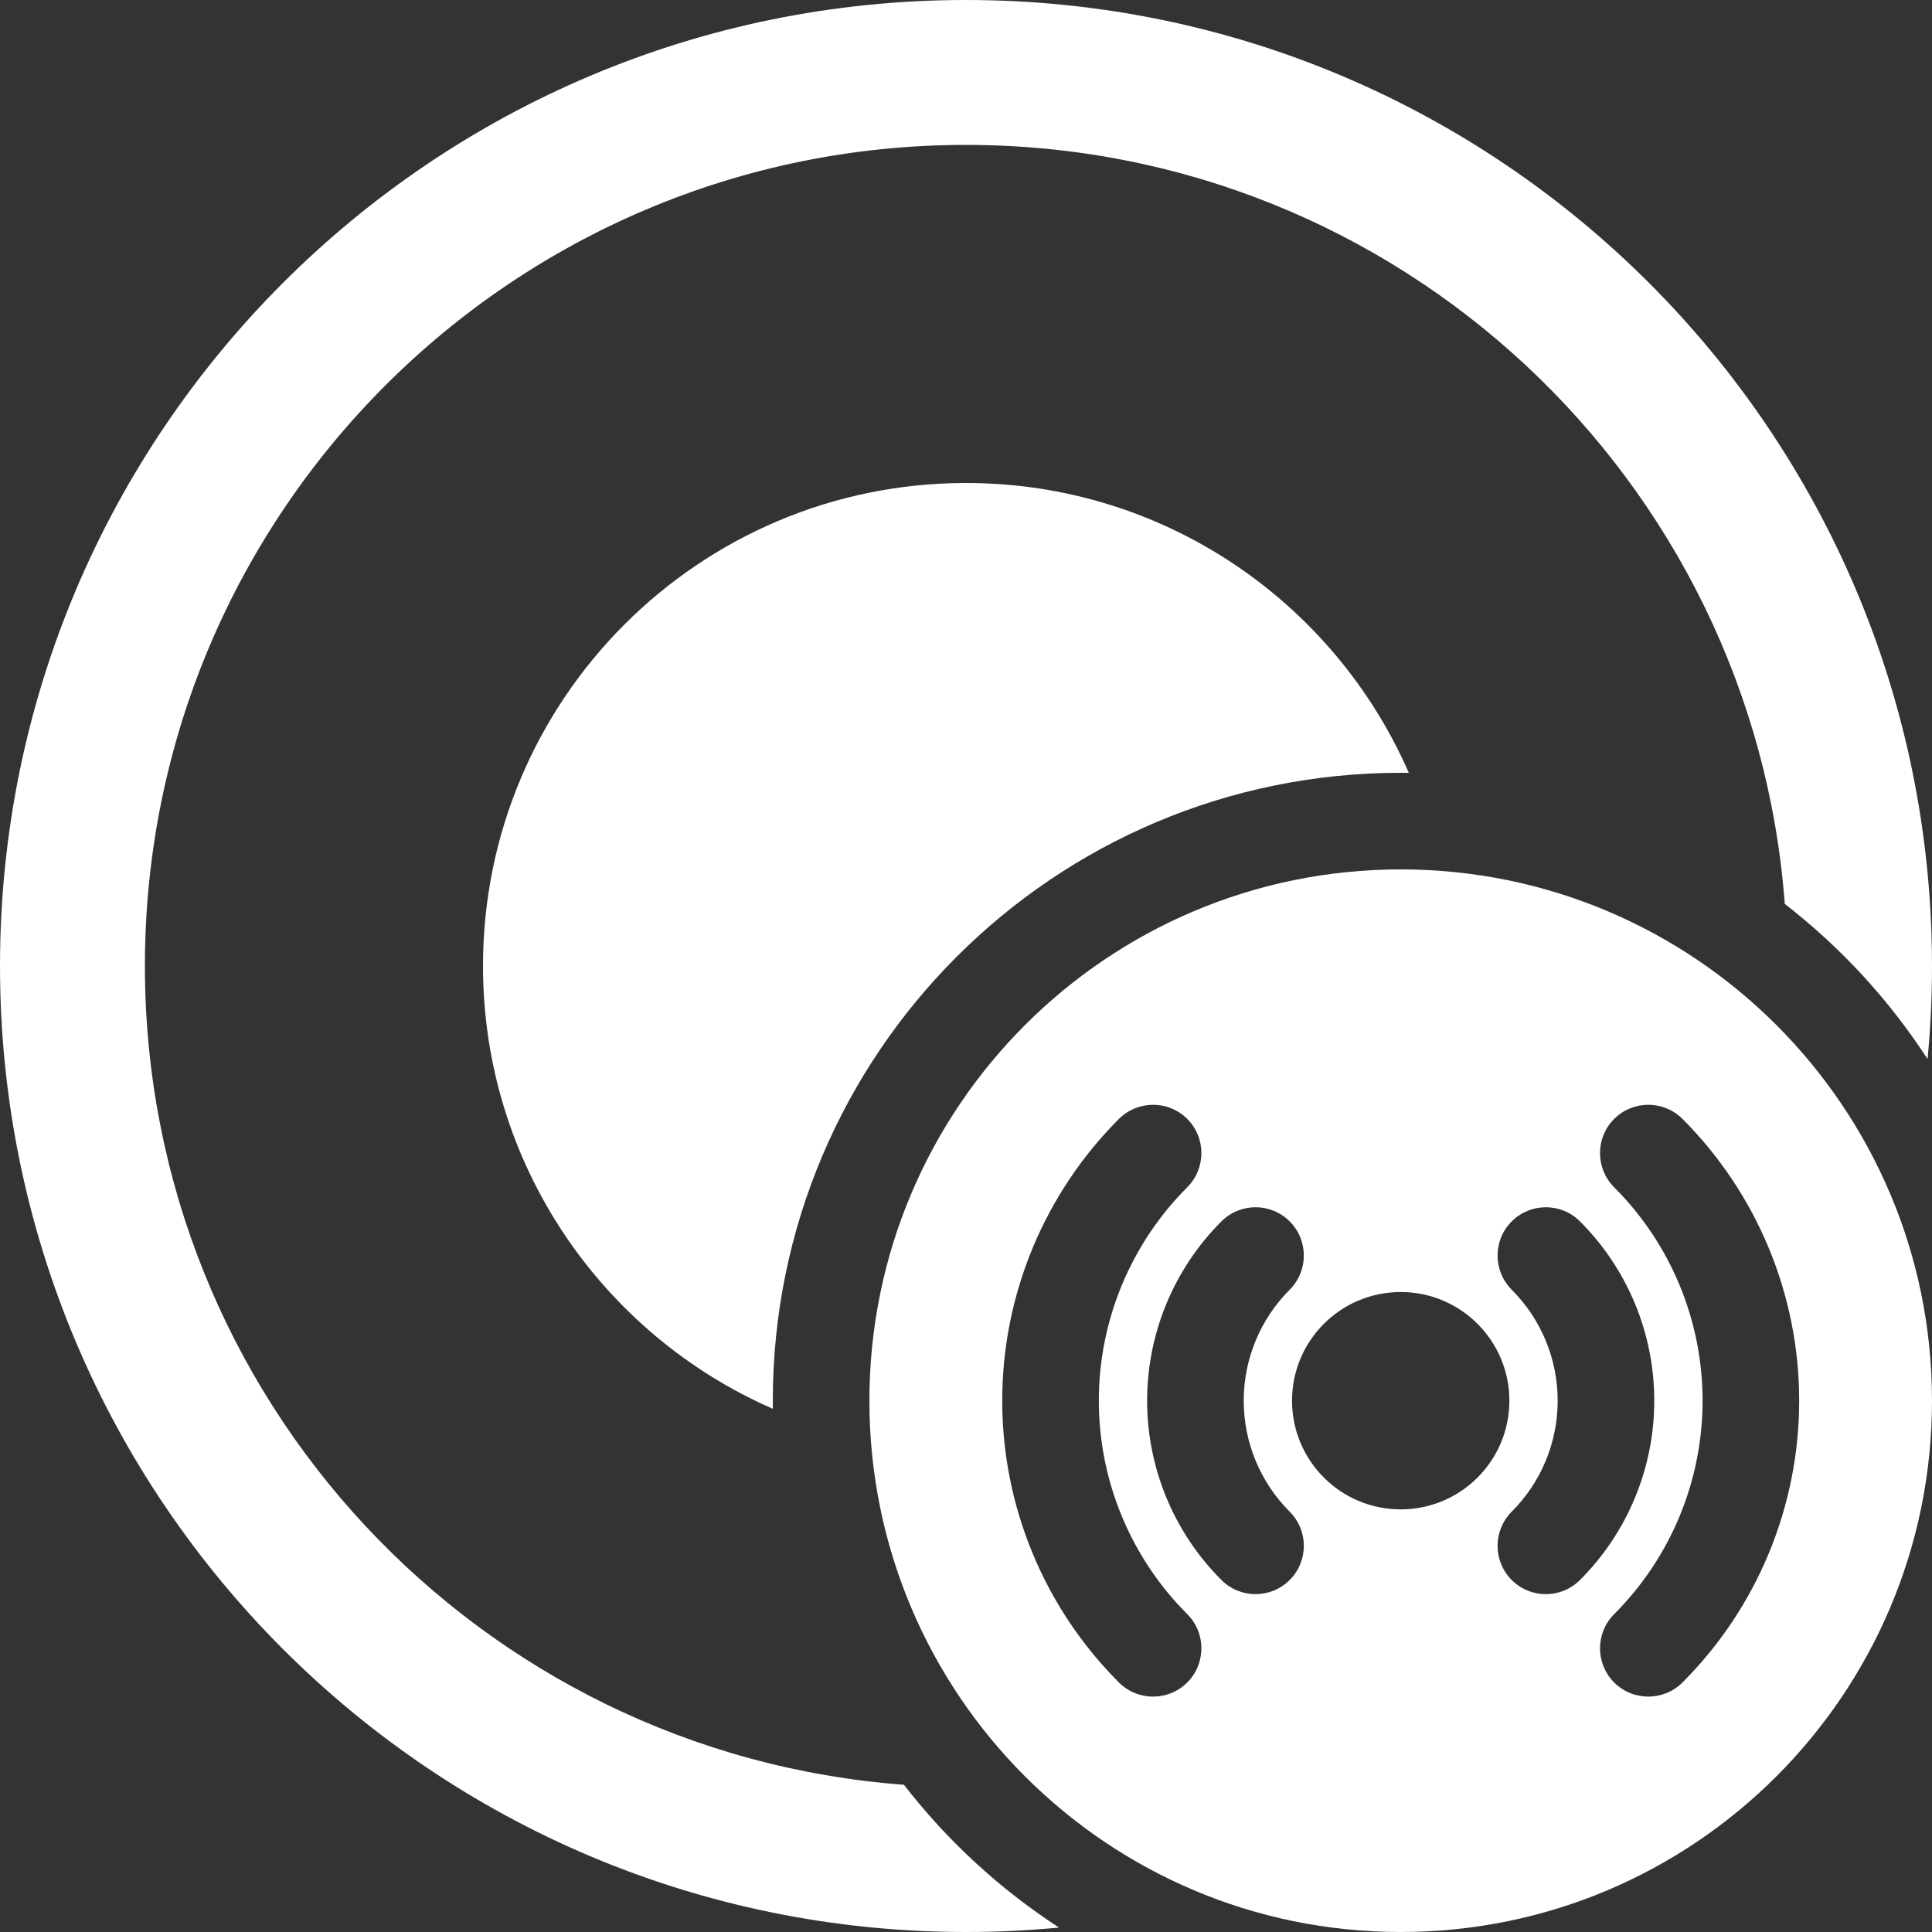 <svg width="40" height="40" viewBox="0 0 40 40" fill="none" xmlns="http://www.w3.org/2000/svg">
<rect x="0" y="0" width="40" height="40" fill="#333333" stroke="none"/>
<g>
<path d="M20 10C24.101 10 27.625 12.469 29.168 16.001C29.112 16 29.056 16 29 16C21.82 16 16 21.82 16 29C16 29.056 16 29.112 16.001 29.168C12.469 27.625 10 24.101 10 20C10 14.477 14.477 10 20 10Z" fill="white"/>
<path d="M3 20C3 28.957 9.926 36.295 18.715 36.952C19.61 38.108 20.696 39.109 21.926 39.908C21.292 39.969 20.65 40 20 40C8.954 40 0 31.046 0 20C0 8.954 8.954 0 20 0C31.046 0 40 8.954 40 20C40 20.65 39.969 21.292 39.908 21.926C39.109 20.696 38.108 19.61 36.952 18.715C36.295 9.926 28.957 3 20 3C10.611 3 3 10.611 3 20Z" fill="white"/>
<path fill-rule="evenodd" clip-rule="evenodd" d="M40 29C40 35.075 35.075 40 29 40C22.925 40 18 35.075 18 29C18 22.925 22.925 18 29 18C35.075 18 40 22.925 40 29ZM24.581 23.166C24.971 23.557 24.971 24.19 24.581 24.581C23.409 25.753 22.75 27.342 22.75 29C22.75 30.658 23.409 32.247 24.581 33.419C24.971 33.81 24.971 34.443 24.581 34.834C24.19 35.224 23.557 35.224 23.166 34.834C21.619 33.286 20.75 31.188 20.75 29C20.75 26.812 21.619 24.714 23.166 23.166C23.557 22.776 24.19 22.776 24.581 23.166ZM26.702 25.288C27.092 25.678 27.092 26.311 26.702 26.702C26.092 27.311 25.75 28.138 25.75 29C25.75 29.862 26.092 30.689 26.702 31.298C27.092 31.689 27.092 32.322 26.702 32.712C26.311 33.103 25.678 33.103 25.288 32.712C24.303 31.728 23.75 30.392 23.75 29C23.75 27.608 24.303 26.272 25.288 25.288C25.678 24.897 26.311 24.897 26.702 25.288ZM31.298 31.298C30.908 31.689 30.908 32.322 31.298 32.712C31.689 33.103 32.322 33.103 32.712 32.712C33.697 31.728 34.25 30.392 34.25 29C34.25 27.608 33.697 26.272 32.712 25.288C32.322 24.897 31.689 24.897 31.298 25.288C30.908 25.678 30.908 26.311 31.298 26.702C31.908 27.311 32.25 28.138 32.25 29C32.25 29.862 31.908 30.689 31.298 31.298ZM33.419 34.834C33.029 34.443 33.029 33.81 33.419 33.419C34.592 32.247 35.25 30.658 35.25 29C35.25 27.342 34.592 25.753 33.419 24.581C33.029 24.19 33.029 23.557 33.419 23.166C33.81 22.776 34.443 22.776 34.834 23.166C36.381 24.714 37.25 26.812 37.25 29C37.25 31.188 36.381 33.286 34.834 34.834C34.443 35.224 33.81 35.224 33.419 34.834ZM29 31.25C30.243 31.25 31.25 30.243 31.25 29C31.25 27.757 30.243 26.75 29 26.75C27.757 26.75 26.75 27.757 26.75 29C26.75 30.243 27.757 31.25 29 31.25Z" fill="white"/>
</g>
</svg>
